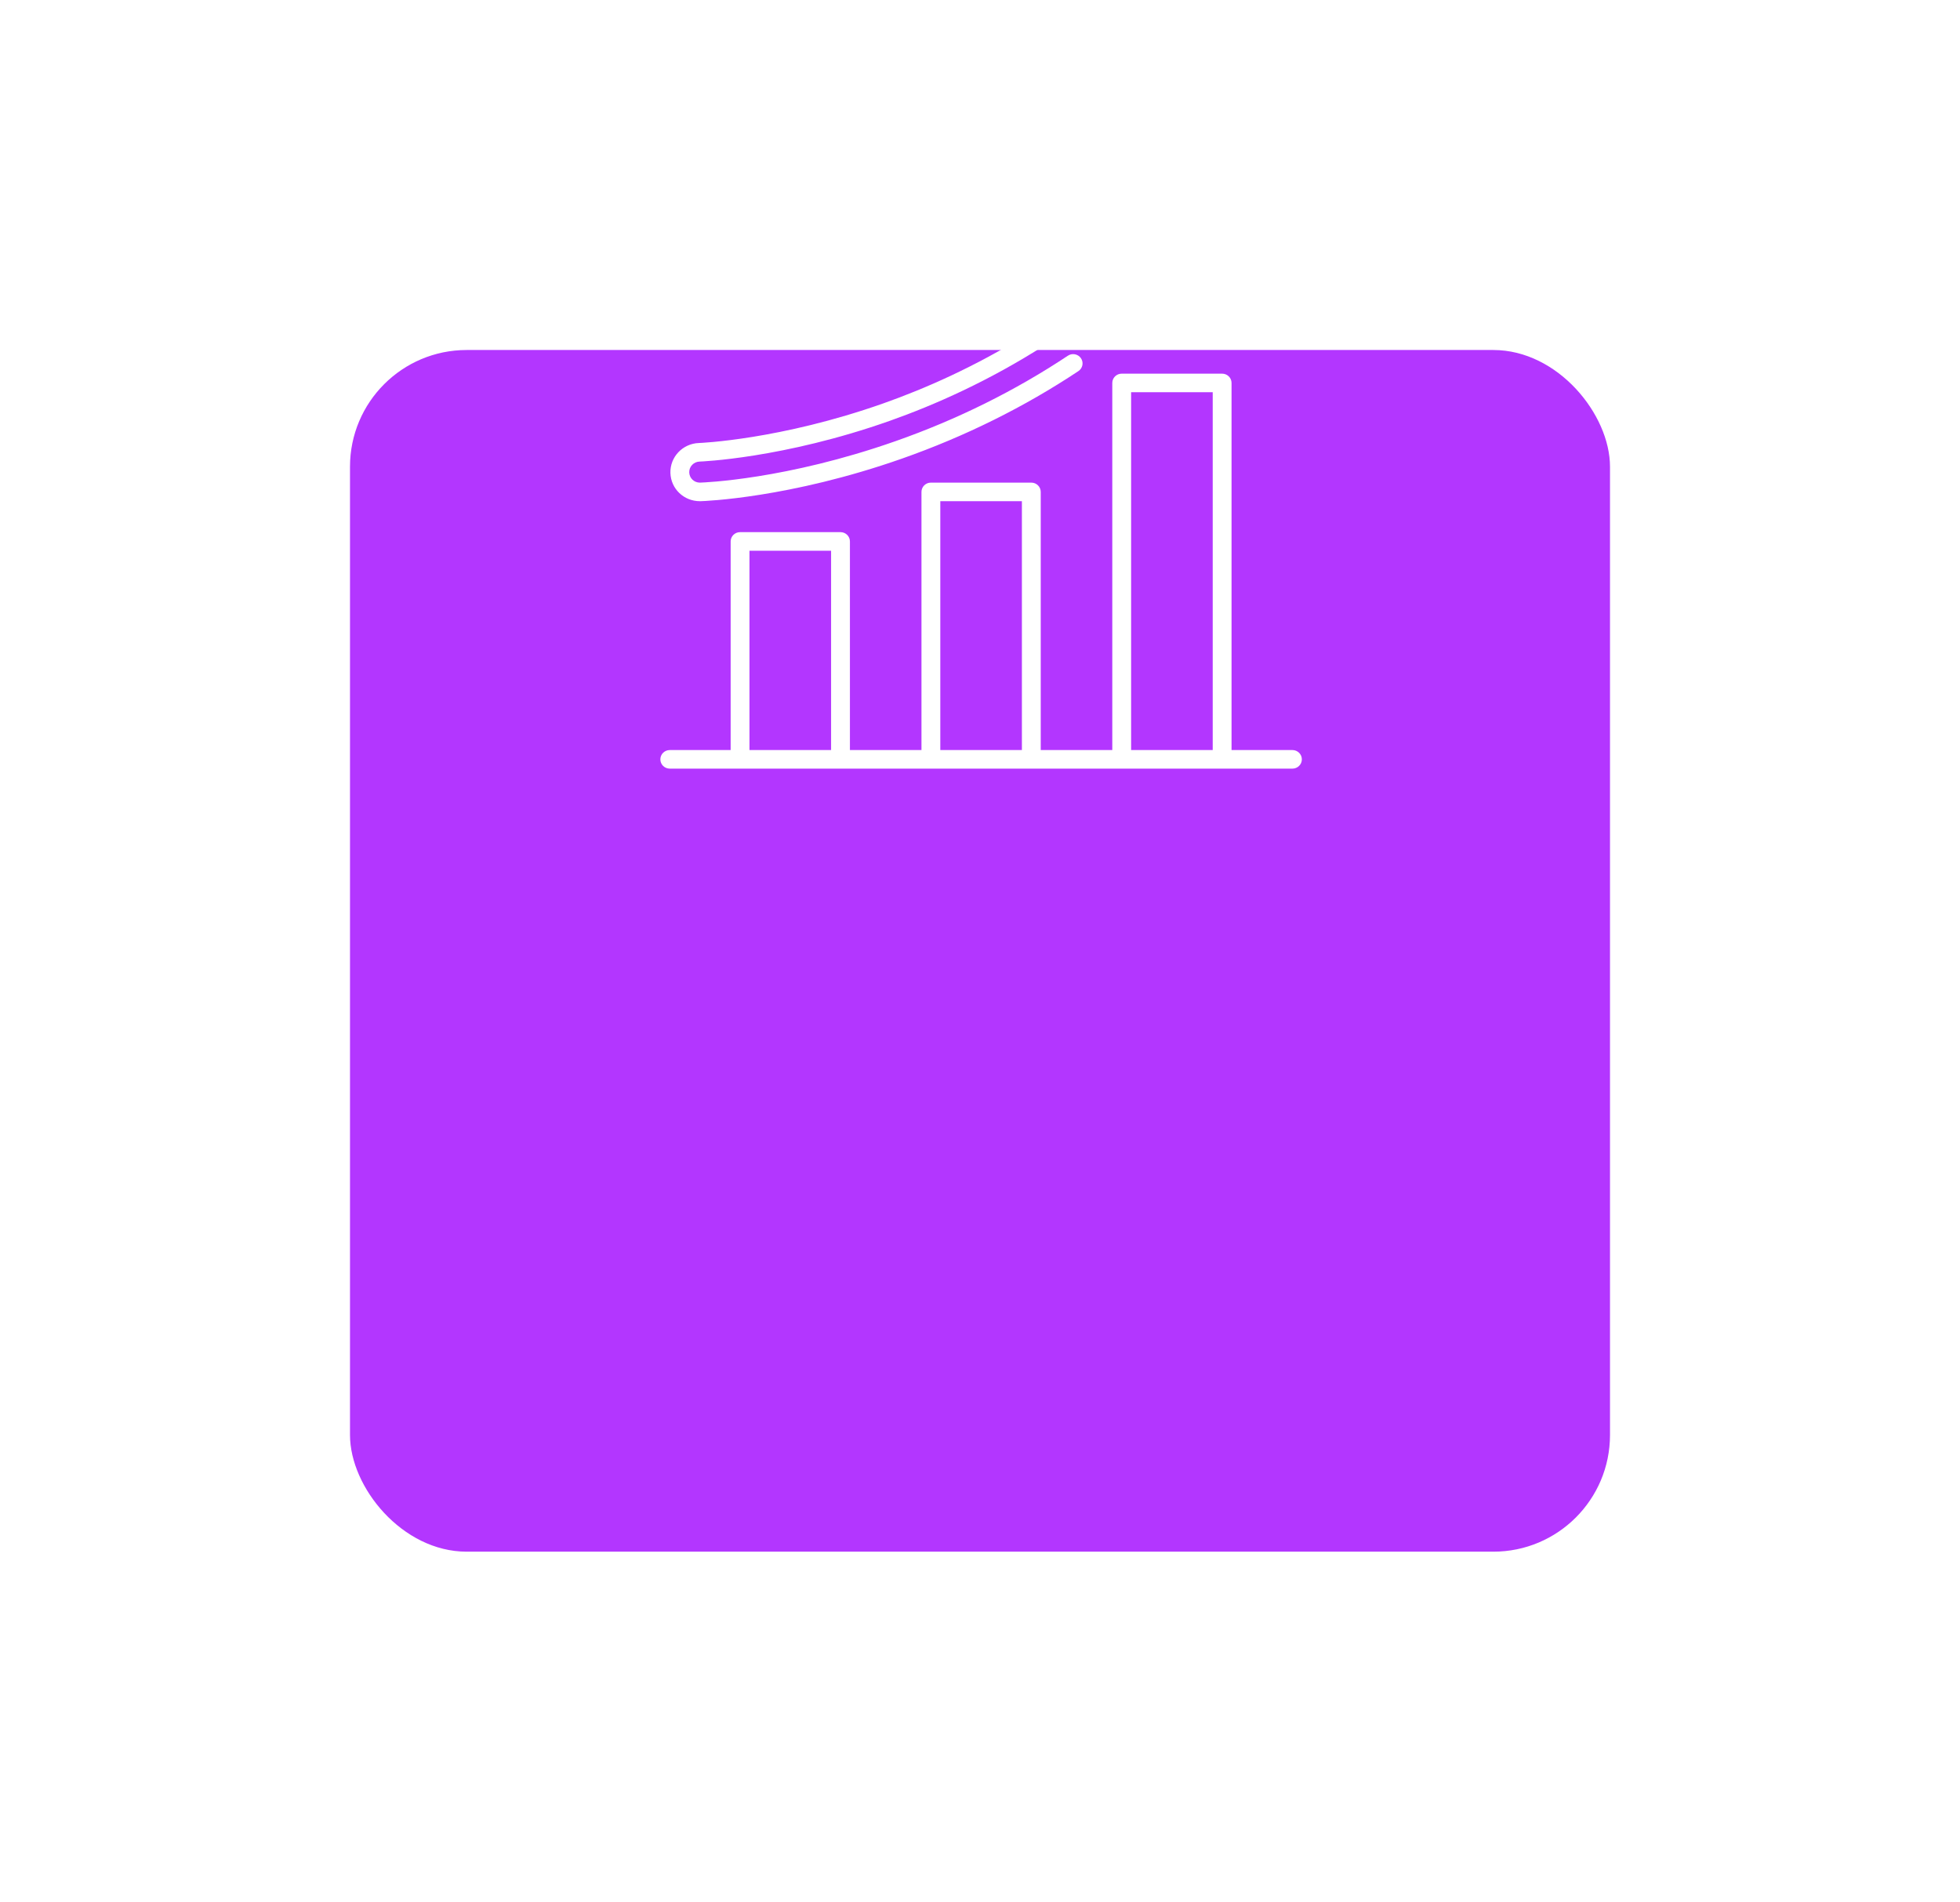 <svg width="168" height="163" viewBox="0 0 168 163" fill="none" xmlns="http://www.w3.org/2000/svg">
<g filter="url(#filter0_d)">
<rect x="30" y="5" width="108" height="103" rx="10" fill="#B336FF"/>
</g>
<path d="M110.78 64.29H105.561V32.824C105.561 32.384 105.2 32.028 104.754 32.028H96.146C95.7 32.028 95.339 32.384 95.339 32.824V64.29H89.206V42.163C89.206 41.723 88.844 41.367 88.398 41.367H79.79C79.344 41.367 78.983 41.723 78.983 42.163V64.29H72.85V46.408C72.85 45.968 72.489 45.612 72.043 45.612H63.434C62.989 45.612 62.627 45.968 62.627 46.408V64.29H57.409C56.963 64.29 56.602 64.647 56.602 65.086C56.602 65.526 56.963 65.882 57.409 65.882H110.78C111.226 65.882 111.587 65.526 111.587 65.086C111.587 64.647 111.226 64.29 110.78 64.29ZM71.236 64.29H64.241V47.204H71.236V64.29ZM87.591 64.29H80.597V42.959H87.591V64.29ZM103.947 64.29H96.953V33.62H103.947V64.29Z" fill="white"/>
<path d="M109.011 12.276C108.467 11.802 107.743 11.581 107.023 11.671L100.136 12.52C98.769 12.688 97.77 13.954 97.941 15.303C98.114 16.667 99.379 17.64 100.764 17.469L101.326 17.4C92.873 27.066 82.825 32.061 75.724 34.572C66.87 37.702 59.979 37.97 59.912 37.972C58.52 38.015 57.422 39.167 57.464 40.54C57.505 41.897 58.615 42.959 59.99 42.959C60.016 42.959 60.041 42.958 60.068 42.958C60.374 42.949 67.679 42.694 77.303 39.312C82.714 37.41 87.805 34.886 92.434 31.809C92.804 31.564 92.902 31.069 92.653 30.705C92.404 30.34 91.902 30.244 91.532 30.489C87.014 33.492 82.045 35.956 76.761 37.812C67.374 41.111 60.315 41.358 60.02 41.366L59.99 41.367C59.493 41.367 59.092 40.983 59.077 40.492C59.062 39.995 59.459 39.579 59.963 39.563C60.033 39.561 67.121 39.304 76.269 36.07C83.932 33.361 94.944 27.828 103.882 16.858C104.328 16.312 103.857 15.483 103.154 15.57L100.564 15.889C100.115 15.944 99.679 15.654 99.565 15.222C99.428 14.701 99.797 14.166 100.337 14.099L107.224 13.25C107.761 13.183 108.252 13.611 108.252 14.145V20.937C108.252 21.435 107.841 21.839 107.337 21.839C106.832 21.839 106.422 21.435 106.422 20.937V18.878C106.422 18.553 106.209 18.249 105.901 18.134C105.582 18.015 105.205 18.115 104.99 18.375C101.976 22.017 98.544 25.314 94.789 28.172C94.436 28.441 94.371 28.94 94.643 29.288C94.915 29.636 95.422 29.701 95.775 29.432C99.046 26.942 102.077 24.129 104.811 21.05C104.871 22.373 105.981 23.431 107.337 23.431C108.731 23.431 109.866 22.313 109.866 20.937V14.145C109.866 13.43 109.554 12.749 109.011 12.276Z" fill="white"/>
<defs>
<filter id="filter0_d" x="0" y="0" width="168" height="163" filterUnits="userSpaceOnUse" color-interpolation-filters="sRGB">
<feFlood flood-opacity="0" result="BackgroundImageFix"/>
<feColorMatrix in="SourceAlpha" type="matrix" values="0 0 0 0 0 0 0 0 0 0 0 0 0 0 0 0 0 0 127 0"/>
<feOffset dy="25"/>
<feGaussianBlur stdDeviation="15"/>
<feColorMatrix type="matrix" values="0 0 0 0 0.702 0 0 0 0 0.212 0 0 0 0 1 0 0 0 0.15 0"/>
<feBlend mode="normal" in2="BackgroundImageFix" result="effect1_dropShadow"/>
<feBlend mode="normal" in="SourceGraphic" in2="effect1_dropShadow" result="shape"/>
</filter>
</defs>
</svg>
